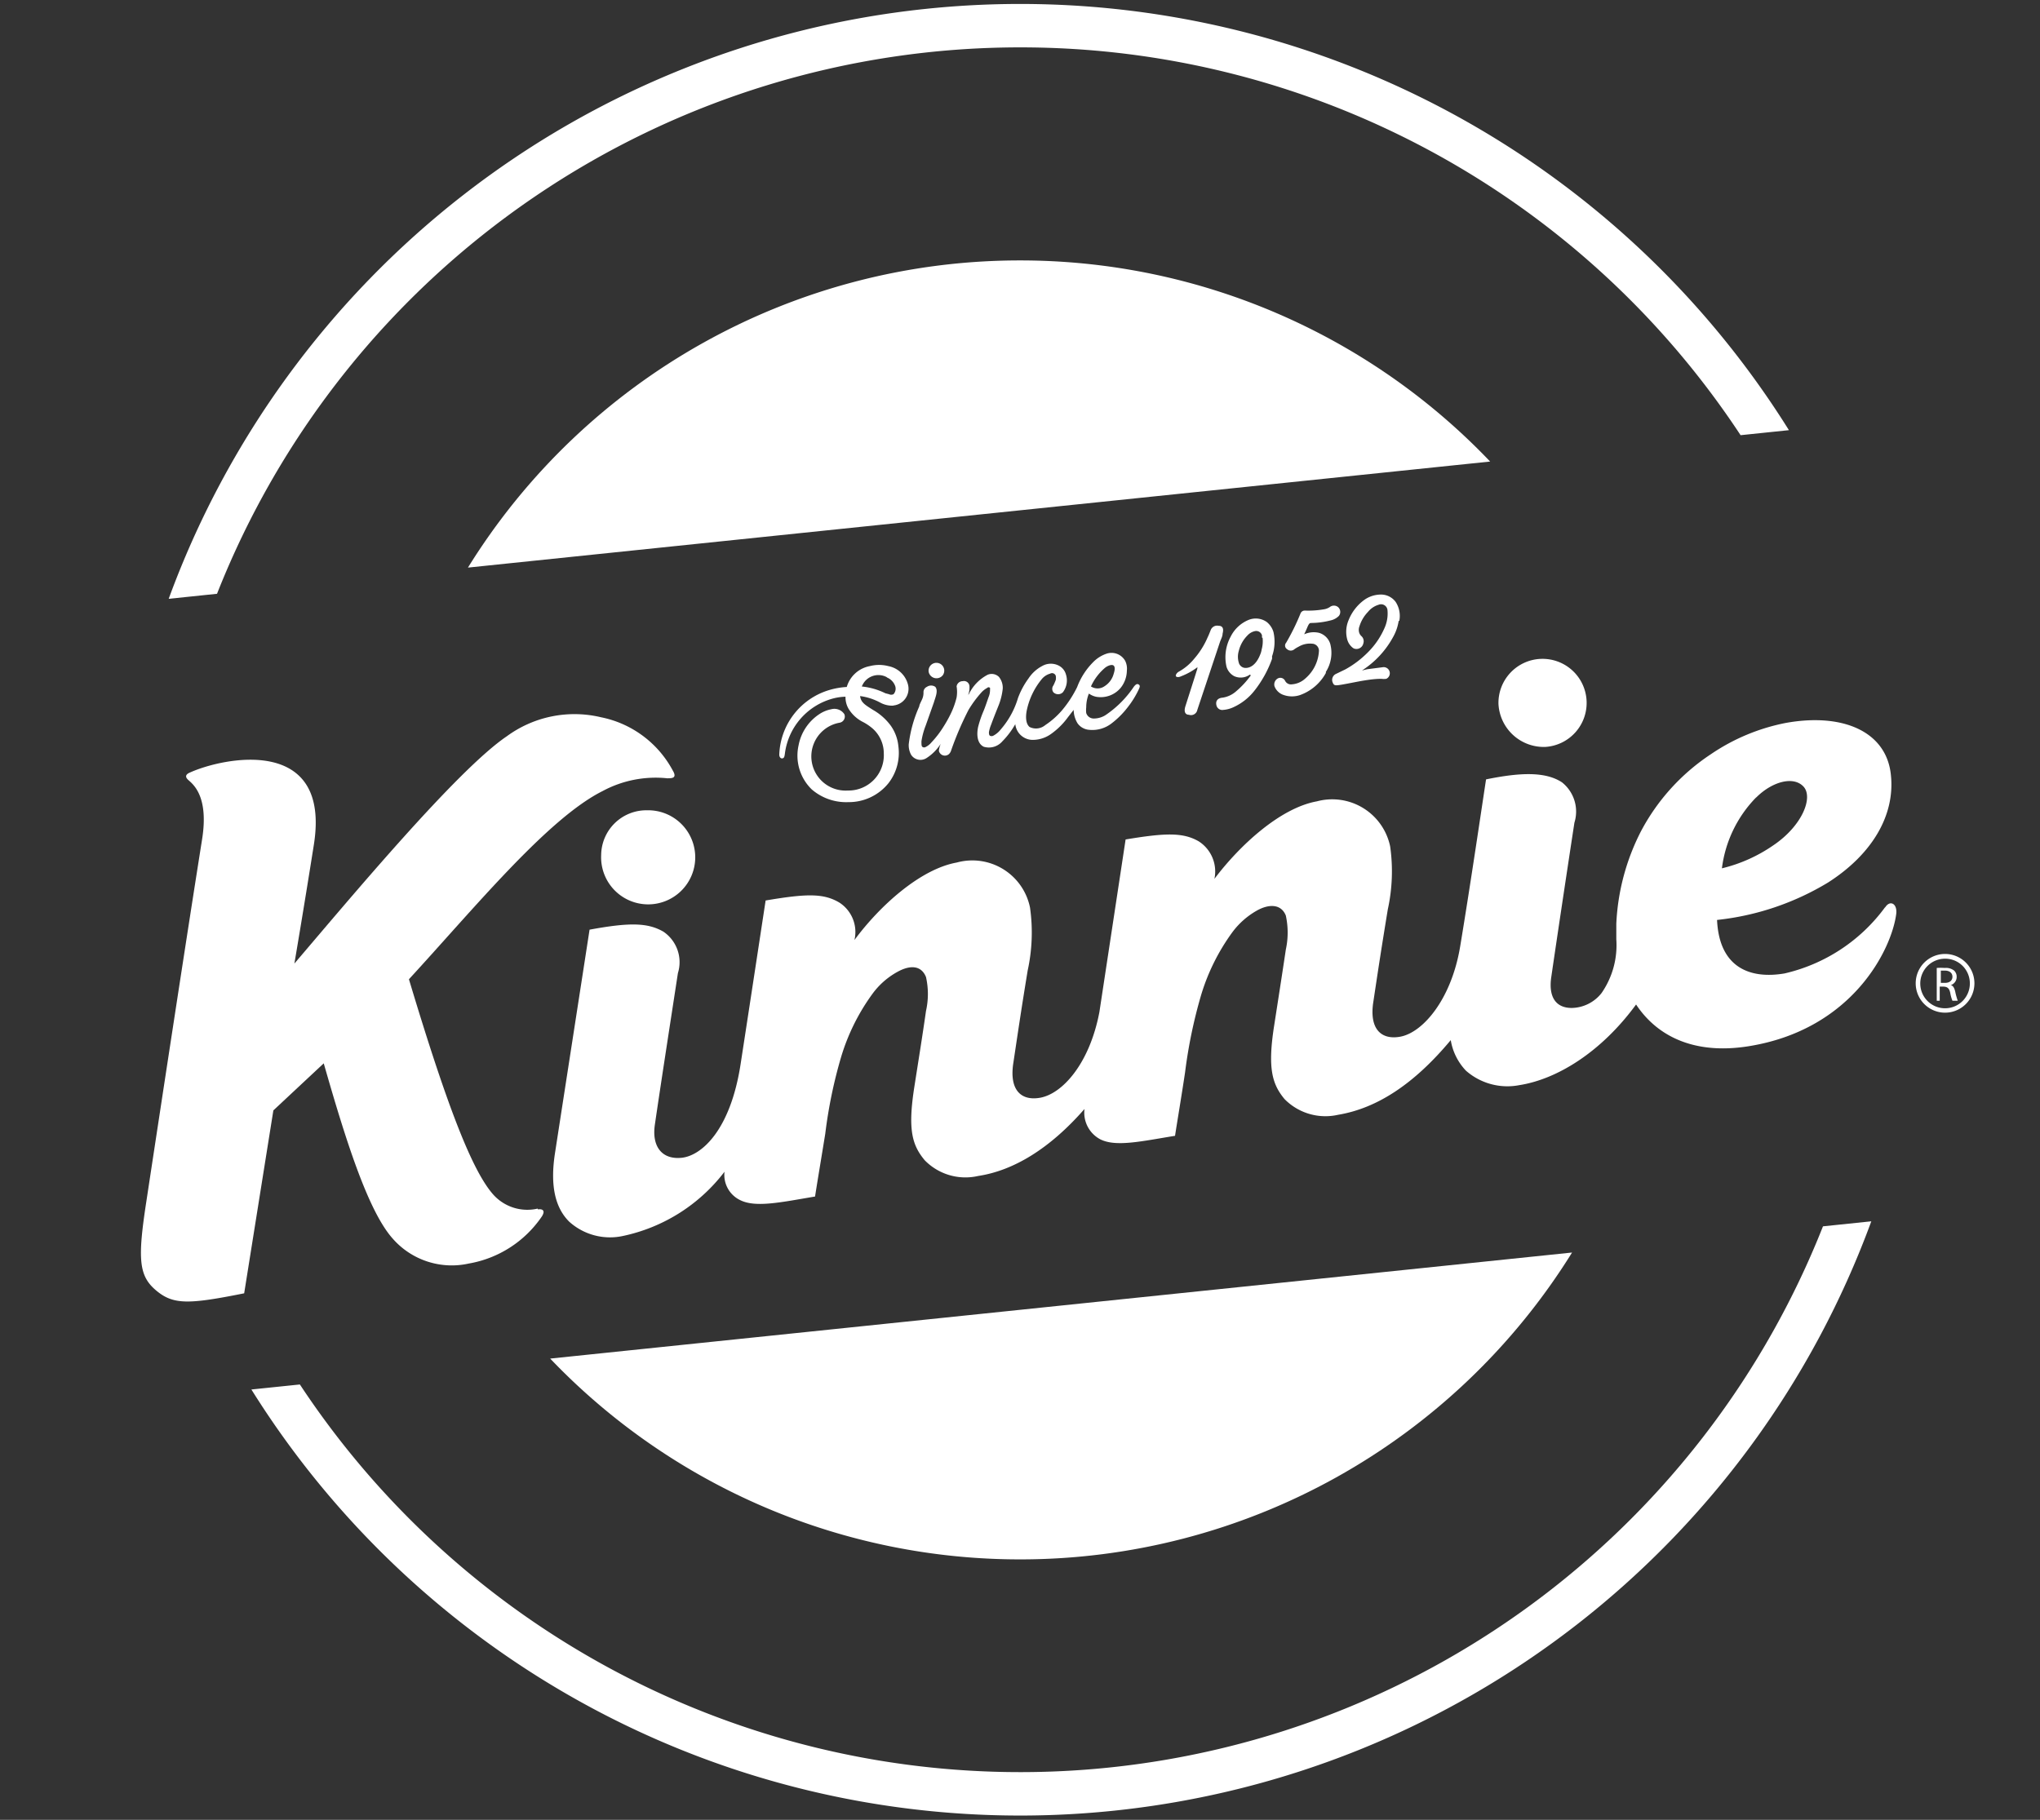 <svg xmlns="http://www.w3.org/2000/svg" width="130" height="116" fill="none" viewBox="0 0 130 116">
  <rect x="0" y="0" width="130" height="116" fill="#333333" stroke="none"/>
  <g clip-path="url(#a)">
    <path fill="#fff" d="M65.01 3.02a54.93 54.93 0 0 1 45.91 24.72l3.08-.32A57.764 57.764 0 0 0 59.02.563 57.77 57.77 0 0 0 10.75 38.17l3.08-.32A55 55 0 0 1 65.01 3.02"/>
    <path fill="#fff" d="M65.01 16.6a41.37 41.37 0 0 0-35.19 19.58l65.14-6.76A41.37 41.37 0 0 0 65.01 16.6m0 82.8a41.38 41.38 0 0 0 35.17-19.56L35.06 86.6a41.39 41.39 0 0 0 30 12.8"/>
    <path fill="#fff" d="M116.17 78.17a55.004 55.004 0 0 1-45.47 34.496A54.997 54.997 0 0 1 19.11 88.25l-3.09.32a57.766 57.766 0 0 0 54.96 26.849 57.765 57.765 0 0 0 48.27-37.569l-3.08.32Zm7.78-13.62a1.87 1.87 0 1 1 0-3.742 1.87 1.87 0 0 1 0 3.742Zm0-3.44a1.58 1.58 0 1 0 1.58 1.57 1.58 1.58 0 0 0-.463-1.114 1.57 1.57 0 0 0-1.117-.456"/>
    <path fill="#fff" d="M123.42 61.7c.17-.012.34-.012.51 0a.84.84 0 0 1 .6.17.543.543 0 0 1 .16.4.55.55 0 0 1-.39.53c.16 0 .25.2.3.42.039.194.092.384.16.57h-.34a2.409 2.409 0 0 1-.14-.5c-.06-.28-.17-.39-.42-.4h-.25v.9h-.19V61.7Zm.26.95h.27c.29 0 .47-.15.47-.39 0-.24-.19-.39-.47-.39h-.27v.78ZM34.26 77.04a2.91 2.91 0 0 1-2.84-.91c-1.29-1.47-2.85-5.34-5.36-13.71 4.14-4.5 8.84-10.25 12.35-12a7.12 7.12 0 0 1 4.11-.81c.3 0 .65 0 .35-.5a6.67 6.67 0 0 0-4.57-3.39 7.29 7.29 0 0 0-6 1.21c-3.17 2.14-9.98 10.32-13.54 14.49 0 0 .56-3.27 1.24-7.57 1.11-7-5.76-5.58-7.91-4.6-.14.06-.38.2-.1.46s1.33 1 .89 3.78c-1 6.31-2.45 15.83-3.55 23.07-.57 3.69-.49 4.76.61 5.69 1.1.93 2.07.9 5.62.19l1.86-11.66 3.21-3c1.37 4.79 2.82 9.44 4.42 11.2a5 5 0 0 0 4.83 1.56 7.08 7.08 0 0 0 4.65-3c.26-.41 0-.49-.25-.45"/>
    <path fill="#fff" d="M38.31 54.5a2.999 2.999 0 1 0 2.92-2.85 2.88 2.88 0 0 0-2.92 2.85m81.81 3.34a11 11 0 0 1-6.4 4.21c-2.18.37-4.16-.35-4.3-3.41a17.16 17.16 0 0 0 7.08-2.39c2.87-1.84 4.26-4.34 4-6.83-.26-2.75-3-4-6.69-3.34a12.85 12.85 0 0 0-4.79 2 13.366 13.366 0 0 0-4.45 4.91 14.31 14.31 0 0 0-1.57 5.89v1a5.348 5.348 0 0 1-.94 3.42 2.47 2.47 0 0 1-1.9.95c-1.07 0-1.49-.77-1.3-2 .41-2.81 1-6.73 1.47-9.81a2.377 2.377 0 0 0-.79-2.57c-1.05-.69-2.64-.64-4.84-.19-.27 1.76-1 6.74-1.65 10.65-.56 3.37-2.37 5.48-3.81 5.75-1.24.23-2-.51-1.72-2.24.3-2 .5-3.32.92-5.88a11.34 11.34 0 0 0 .15-4 3.77 3.77 0 0 0-4.67-2.88c-2.33.42-4.9 2.78-6.53 4.94a2.28 2.28 0 0 0-1-2.39c-1-.58-2.14-.54-4.66-.12l-1.67 11c-.62 3.26-2.33 5.19-3.76 5.46-1.25.23-2-.51-1.72-2.24.3-2 .49-3.31.91-5.87.287-1.314.338-2.668.15-4a3.75 3.75 0 0 0-4.67-2.88c-2.33.42-4.91 2.76-6.52 4.94a2.23 2.23 0 0 0-.95-2.38c-1-.6-2.06-.59-4.71-.14 0 0-1.05 6.9-1.59 10.4-.65 4.27-2.51 5.87-3.76 6-1.25.13-1.91-.71-1.71-2.1.41-2.81 1-6.6 1.47-9.67a2.35 2.35 0 0 0-.92-2.64c-1-.58-2.16-.6-4.71-.13-.37 2.41-1.67 10.79-2.21 14.29-.3 2 0 3.41.91 4.32a3.88 3.88 0 0 0 3.4.92 11 11 0 0 0 6.5-4.1 1.78 1.78 0 0 0 1 1.81c1 .5 2.67.12 4.77-.23.11-.73.44-2.7.65-4 .2-1.645.534-3.27 1-4.86a13.323 13.323 0 0 1 2-4.05 4.882 4.882 0 0 1 1.58-1.4c.8-.45 1.53-.45 1.84.32a4.92 4.92 0 0 1 0 2.16c-.23 1.61-.49 3.22-.74 4.82-.43 2.74-.15 3.73.66 4.7a3.62 3.62 0 0 0 3.4 1c2.25-.34 4.56-1.73 6.78-4.27a1.92 1.92 0 0 0 1 1.93c1 .51 2.66.12 4.77-.22.11-.73.44-2.7.64-4.05.205-1.64.54-3.262 1-4.85a13.252 13.252 0 0 1 2-4.06 5 5 0 0 1 1.58-1.4c.73-.41 1.53-.45 1.84.32a5.118 5.118 0 0 1 0 2.17c-.24 1.61-.49 3.21-.74 4.82-.43 2.73-.14 3.75.66 4.71a3.65 3.65 0 0 0 3.41 1c2.52-.42 4.88-2 7.18-4.76a3.69 3.69 0 0 0 .97 1.95 4 4 0 0 0 3.4.92c2.38-.37 5.2-2.08 7.44-5.14 1.42 2.14 3.86 3.19 7.17 2.66 6.63-1.06 9.13-6.2 9.41-8.45.07-.65-.4-.88-.7-.41l-.02.01Zm-8.2-7.01c1-1 2.35-1.38 3-.7.65.68-.06 2.5-1.91 3.75a9.786 9.786 0 0 1-3.28 1.47 7.857 7.857 0 0 1 2.18-4.52m-13.42-3.22a2.81 2.81 0 1 0-3-2.75 2.89 2.89 0 0 0 3 2.75Zm-9.36-8.03c-.053.35-.168.69-.34 1a5.86 5.86 0 0 1-2 2.16l.33-.08 1-.13a.39.39 0 0 1 .22.74 1.117 1.117 0 0 1-.31 0c-.38 0-.75.05-1.12.11-.37.06-.93.18-1.4.26-.47.08-.51.06-.6-.18a.42.42 0 0 1 .22-.5l.6-.29a6.261 6.261 0 0 0 1.43-1.08 5 5 0 0 0 1.07-1.56c.156-.348.222-.73.19-1.11a.41.41 0 0 0-.57-.37 1.38 1.38 0 0 0-.68.46 2.27 2.27 0 0 0-.54.92.61.61 0 0 0 0 .44.52.52 0 0 0 .14.19.44.44 0 0 1 .11.45.45.45 0 0 1-.52.35.339.339 0 0 1-.18-.09 1 1 0 0 1-.33-.52 1.89 1.89 0 0 1 .09-1.22 2.94 2.94 0 0 1 1-1.29 1.83 1.83 0 0 1 1-.34 1.16 1.16 0 0 1 1 .47c.232.358.315.792.23 1.21m-27.43 4.67a2.73 2.73 0 0 1 1.2-1.24.66.66 0 0 1 .72.14c.17.212.255.48.24.75-.04.37-.13.734-.27 1.08-.16.4-.32.8-.47 1.21a2.254 2.254 0 0 0-.14.48c0 .07 0 .19.07.23a.23.23 0 0 0 .2 0 1.47 1.47 0 0 0 .48-.4 5.4 5.4 0 0 0 1.1-2c.163-.446.389-.867.67-1.25.22-.337.523-.613.88-.8a1.11 1.11 0 0 1 1.09 0 .899.899 0 0 1 .42.55 1.239 1.239 0 0 1-.2 1.13.43.43 0 0 1-.6 0 .36.36 0 0 1 0-.44c.056-.114.106-.23.15-.35a.747.747 0 0 0 0-.26.25.25 0 0 0-.36-.14 1.08 1.08 0 0 0-.5.31 4.61 4.61 0 0 0-1 2.09c-.06.35-.06.79.19 1a.92.92 0 0 0 1-.12 5.14 5.14 0 0 0 1.09-.97c.37-.444.685-.931.94-1.45.22-.588.56-1.122 1-1.57a2.16 2.16 0 0 1 .84-.55 1 1 0 0 1 1.22.44c.097.195.135.414.11.63a1.8 1.8 0 0 1-.39 1.09 1.66 1.66 0 0 1-1.59.57 1.29 1.29 0 0 1-.44-.2c-.112.28-.17.579-.17.88-.014.12-.014.24 0 .36a.5.5 0 0 0 .5.35 1.4 1.4 0 0 0 .72-.21 6.629 6.629 0 0 0 1.81-1.81c.1-.13.2-.22.31-.15.11.07.08.16 0 .33-.192.406-.43.788-.71 1.14a5.457 5.457 0 0 1-1 1 2 2 0 0 1-1.45.42 1 1 0 0 1-.73-.41 1.671 1.671 0 0 1-.25-.86l-.36.46c-.3.418-.67.783-1.09 1.08a2 2 0 0 1-1.08.37 1.12 1.12 0 0 1-1.19-1 5.195 5.195 0 0 1-.83 1.1 1.13 1.13 0 0 1-1.18.34c-.45-.22-.45-.83-.36-1.26.092-.36.212-.71.36-1.05.11-.27.21-.58.31-.86a1.16 1.16 0 0 0 .09-.49.289.289 0 0 0 0-.09.119.119 0 0 0-.14-.03.12.12 0 0 0-.04.03 1.364 1.364 0 0 0-.38.3c-.304.34-.575.708-.81 1.1-.43.836-.801 1.702-1.11 2.59a.539.539 0 0 1-.13.22.39.39 0 0 1-.65-.21c.02-.151.06-.3.12-.44-.229.36-.533.667-.89.9a.71.71 0 0 1-1-.2 1.29 1.29 0 0 1-.15-.67c.1-.833.326-1.645.67-2.41 0-.11.16-.39.17-.43a.999.999 0 0 0 .1-.47.37.37 0 0 1 .22-.35.47.47 0 0 1 .53 0c.21.24 0 .69-.09 1l-.52 1.47a4.617 4.617 0 0 0-.27 1c0 .23 0 .33.08.37a.19.19 0 0 0 .18 0c.143-.07.269-.168.37-.29.29-.307.548-.642.77-1 .157-.245.301-.499.43-.76.179-.353.316-.726.41-1.11a2.18 2.18 0 0 0 0-.71.39.39 0 0 1 .39-.33.35.35 0 0 1 .43.32c.012.187-.016.374-.08.55l.04-.04Zm7.76-.51a.77.77 0 0 0 .89 0 1.34 1.34 0 0 0 .58-.79c.06-.18.11-.42 0-.52-.11-.1-.37 0-.53.12-.4.333-.719.754-.93 1.23m-12.58 1.19a1.07 1.07 0 0 0 .94-1.3 1.6 1.6 0 0 0-1.26-1.21 2.34 2.34 0 0 0-1.18 0 1.89 1.89 0 0 0-1.47 1.33c-.373.02-.742.085-1.1.19a4.46 4.46 0 0 0-3.2 4.12c0 .17.1.26.2.24.1-.02.13-.08.16-.32a4.18 4.18 0 0 1 3.12-3.51c.243-.06.49-.093.74-.1a1.46 1.46 0 0 0 .19.76c.22.364.54.659.92.85.222.115.43.256.62.42a2.11 2.11 0 0 1 .71 1.58 2.25 2.25 0 0 1-2.3 2.37 2.18 2.18 0 0 1-.53-4.32.4.4 0 0 0 .32-.54.76.76 0 0 0-.84-.32 2.06 2.06 0 0 0-.74.3 3.059 3.059 0 0 0-1.34 2 3 3 0 0 0 .84 2.81 3.36 3.36 0 0 0 2.33.81 3.24 3.24 0 0 0 2.56-1.21 3.152 3.152 0 0 0 .63-2.35 2.7 2.7 0 0 0-.49-1.32 3.64 3.64 0 0 0-1.13-1c-.47-.3-.77-.46-.82-.88.46.06.904.207 1.31.43.25.131.529.193.81.18v-.01Zm-.42-1.79a.93.93 0 0 1 .52.51.52.52 0 0 1-.09.56.33.33 0 0 1-.29 0l-.23-.06a4.38 4.38 0 0 0-1.5-.43 1.13 1.13 0 0 1 1.6-.59M79.65 43a1 1 0 0 1-1 .1 1.001 1.001 0 0 1-.49-.6 2.73 2.73 0 0 1 .26-1.91 2.22 2.22 0 0 1 1.16-1.08 1.21 1.21 0 0 1 1.16.15 1.3 1.3 0 0 1 .41.62 2.78 2.78 0 0 1-.09 1.56.75.75 0 0 1 0 .16 7.15 7.15 0 0 1-1.1 2 3.59 3.59 0 0 1-1.36 1.08 1.84 1.84 0 0 1-.64.17.38.38 0 0 1-.43-.25c-.08-.25 0-.5.39-.53a1.69 1.69 0 0 0 .87-.42 5.61 5.61 0 0 0 .92-1l-.06-.05Zm.77-2.36v-.14a.38.38 0 0 0-.45-.27.9.9 0 0 0-.47.27 2.1 2.1 0 0 0-.56 1 1.29 1.29 0 0 0 0 .73.45.45 0 0 0 .36.34c.37.05.76-.22 1-.83.049-.108.082-.223.1-.34.066-.24.087-.492.06-.74m2.33-.03a1.479 1.479 0 0 1 1.27-.29 1.06 1.06 0 0 1 .71.7 2.25 2.25 0 0 1-.28 1.79.43.43 0 0 1 0 .07 3.05 3.05 0 0 1-1.63 1.4 1.61 1.61 0 0 1-1.06 0 .93.93 0 0 1-.58-.55.44.44 0 0 1 .2-.5.34.34 0 0 1 .48.16.42.42 0 0 0 .44.21 1.4 1.4 0 0 0 .84-.37 2.49 2.49 0 0 0 .87-1.75.45.45 0 0 0-.44-.47 1.41 1.41 0 0 0-.85.19 2.04 2.04 0 0 0-.27.16.35.35 0 0 1-.47 0 .27.27 0 0 1-.06-.41 14.42 14.42 0 0 0 .91-1.85.29.29 0 0 1 .3-.2c.399.014.797-.013 1.19-.08a.94.94 0 0 0 .39-.15.42.42 0 0 1 .51 0 .41.41 0 0 1 .06.57 1.07 1.07 0 0 1-.54.29 5.12 5.12 0 0 1-1.23.16c-.1 0-.15.06-.25.3s-.22.51-.35.69c-.13.18 0-.2-.15 0m-6.48 1.82a4.22 4.22 0 0 1-1.06.59c-.12.06-.27.07-.32 0-.05-.07.06-.23.17-.29a3.403 3.403 0 0 0 1-.84 5.19 5.19 0 0 0 .85-1.36c.07-.14.13-.3.19-.45a.44.44 0 0 1 .51-.28c.24 0 .34.16.25.5 0 .18-.11.36-.17.54l-1.44 4.32a.41.41 0 0 1-.54.31c-.2 0-.34-.16-.22-.54.25-.79.51-1.59.76-2.39v-.06m-17.12.26a.501.501 0 0 1 .823-.457.5.5 0 0 1 .077.667.51.51 0 0 1-.9-.21"/>
  </g>
  <defs>
    <clipPath id="a">
      <path fill="#fff" d="M0 0h129.18v115.5H0z" transform="translate(.42 .25)"/>
    </clipPath>
  </defs>
</svg>
